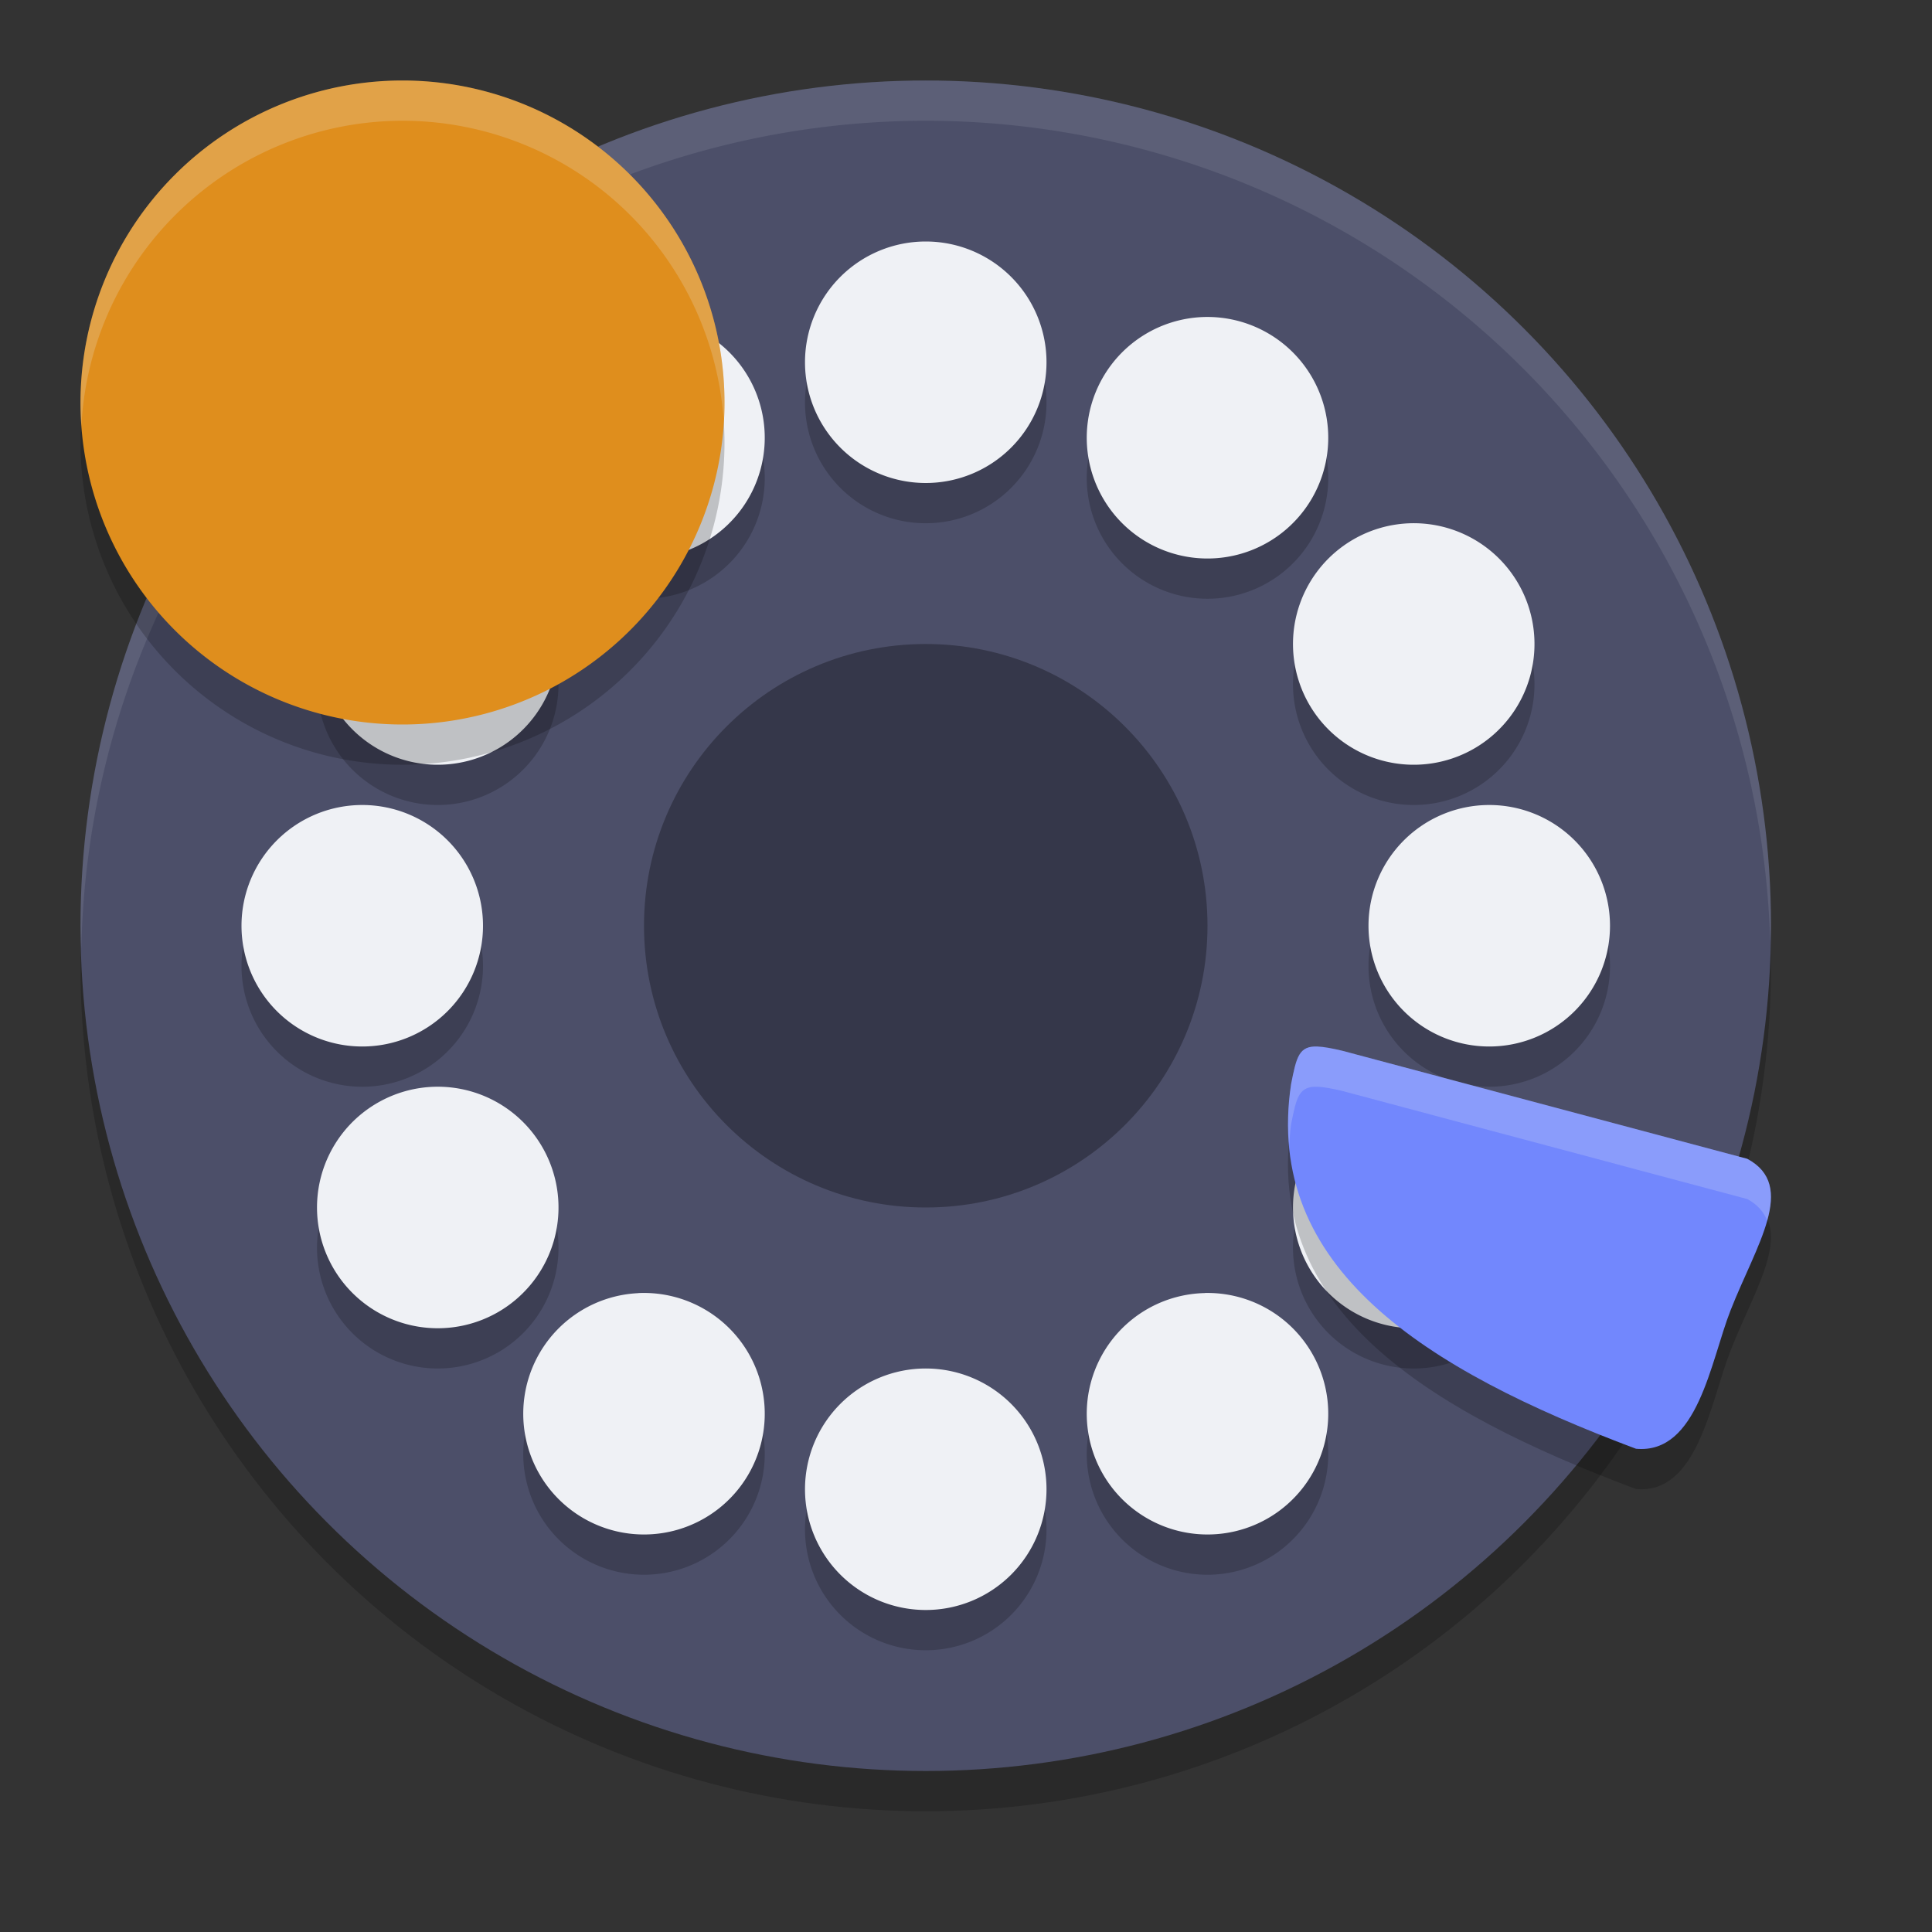 <svg xmlns="http://www.w3.org/2000/svg" width="24" height="24" version="1.1">
 <rect width="100%" height="100%" fill="#333333" stroke="none"/>
 <circle style="opacity:0.2" cx="11.5" cy="12" r="10.5"/>
 <circle style="fill:#4c4f69" cx="11.5" cy="11.5" r="10.5"/>
 <path style="opacity:0.2" d="M 11.5,3.5 A 1.5,1.5 0 0 0 10,5 1.5,1.5 0 0 0 11.5,6.5 1.5,1.5 0 0 0 13,5 1.5,1.5 0 0 0 11.5,3.5 Z M 7.965,4.438 A 1.5,1.5 0 0 0 7.25,4.639 1.5,1.5 0 0 0 6.701,6.688 1.5,1.5 0 0 0 8.75,7.237 1.5,1.5 0 0 0 9.299,5.188 1.5,1.5 0 0 0 7.965,4.438 Z m 6.965,9.75e-4 A 1.5,1.5 0 0 0 13.701,5.188 1.5,1.5 0 0 0 14.25,7.237 1.5,1.5 0 0 0 16.299,6.688 1.5,1.5 0 0 0 15.75,4.639 1.5,1.5 0 0 0 14.93,4.439 Z M 17.526,7 A 1.5,1.5 0 0 0 16.812,7.201 1.5,1.5 0 0 0 16.263,9.25 1.5,1.5 0 0 0 18.312,9.799 1.5,1.5 0 0 0 18.861,7.75 1.5,1.5 0 0 0 17.526,7 Z M 5.367,7.002 A 1.5,1.5 0 0 0 4.139,7.75 1.5,1.5 0 0 0 4.688,9.799 1.5,1.5 0 0 0 6.737,9.25 1.5,1.5 0 0 0 6.188,7.201 1.5,1.5 0 0 0 5.367,7.002 Z M 4.5,10.5 A 1.5,1.5 0 0 0 3,12 1.5,1.5 0 0 0 4.5,13.5 1.5,1.5 0 0 0 6,12 1.5,1.5 0 0 0 4.5,10.5 Z m 14,0 A 1.5,1.5 0 0 0 17,12 1.5,1.5 0 0 0 18.5,13.5 1.5,1.5 0 0 0 20,12 1.5,1.5 0 0 0 18.5,10.5 Z M 5.402,14 A 1.5,1.5 0 0 0 4.688,14.201 1.5,1.5 0 0 0 4.139,16.25 1.5,1.5 0 0 0 6.188,16.799 1.5,1.5 0 0 0 6.737,14.75 1.5,1.5 0 0 0 5.402,14 Z m 12.089,0.002 A 1.5,1.5 0 0 0 16.263,14.75 1.5,1.5 0 0 0 16.812,16.799 1.5,1.5 0 0 0 18.861,16.25 1.5,1.5 0 0 0 18.312,14.201 1.5,1.5 0 0 0 17.491,14.002 Z m -2.526,2.561 A 1.5,1.5 0 0 0 14.25,16.763 1.5,1.5 0 0 0 13.701,18.812 1.5,1.5 0 0 0 15.75,19.361 1.5,1.5 0 0 0 16.299,17.312 a 1.5,1.5 0 0 0 -1.334,-0.75 z m -7.035,0.001 A 1.5,1.5 0 0 0 6.701,17.312 1.5,1.5 0 0 0 7.25,19.361 1.5,1.5 0 0 0 9.299,18.812 1.5,1.5 0 0 0 8.75,16.763 1.5,1.5 0 0 0 7.93,16.563 Z M 11.5,17.5 A 1.5,1.5 0 0 0 10,19 1.5,1.5 0 0 0 11.5,20.5 1.5,1.5 0 0 0 13,19 1.5,1.5 0 0 0 11.5,17.5 Z"/>
 <path style="fill:#eff1f5" d="M 11.5,3 A 1.5,1.5 0 0 0 10,4.5 1.5,1.5 0 0 0 11.5,6 1.5,1.5 0 0 0 13,4.5 1.5,1.5 0 0 0 11.5,3 Z M 7.965,3.938 A 1.5,1.5 0 0 0 7.25,4.139 1.5,1.5 0 0 0 6.701,6.188 1.5,1.5 0 0 0 8.75,6.737 1.5,1.5 0 0 0 9.299,4.688 1.5,1.5 0 0 0 7.965,3.938 Z m 6.965,9.75e-4 A 1.5,1.5 0 0 0 13.701,4.688 1.5,1.5 0 0 0 14.25,6.737 1.5,1.5 0 0 0 16.299,6.188 1.5,1.5 0 0 0 15.75,4.139 1.5,1.5 0 0 0 14.93,3.939 Z M 17.526,6.5 A 1.5,1.5 0 0 0 16.812,6.701 1.5,1.5 0 0 0 16.263,8.75 1.5,1.5 0 0 0 18.312,9.299 1.5,1.5 0 0 0 18.861,7.25 1.5,1.5 0 0 0 17.526,6.5 Z M 5.367,6.502 A 1.5,1.5 0 0 0 4.139,7.25 1.5,1.5 0 0 0 4.688,9.299 1.5,1.5 0 0 0 6.737,8.75 1.5,1.5 0 0 0 6.188,6.701 1.5,1.5 0 0 0 5.367,6.502 Z M 4.5,10 A 1.5,1.5 0 0 0 3,11.5 1.5,1.5 0 0 0 4.5,13 1.5,1.5 0 0 0 6,11.5 1.5,1.5 0 0 0 4.5,10 Z m 14,0 A 1.5,1.5 0 0 0 17,11.5 1.5,1.5 0 0 0 18.5,13 1.5,1.5 0 0 0 20,11.5 1.5,1.5 0 0 0 18.5,10 Z M 5.402,13.5 A 1.5,1.5 0 0 0 4.688,13.701 1.5,1.5 0 0 0 4.139,15.75 1.5,1.5 0 0 0 6.188,16.299 1.5,1.5 0 0 0 6.737,14.25 1.5,1.5 0 0 0 5.402,13.5 Z m 12.089,0.002 A 1.5,1.5 0 0 0 16.263,14.25 1.5,1.5 0 0 0 16.812,16.299 1.5,1.5 0 0 0 18.861,15.75 1.5,1.5 0 0 0 18.312,13.701 1.5,1.5 0 0 0 17.491,13.502 Z m -2.526,2.561 A 1.5,1.5 0 0 0 14.25,16.263 1.5,1.5 0 0 0 13.701,18.312 1.5,1.5 0 0 0 15.75,18.861 1.5,1.5 0 0 0 16.299,16.812 a 1.5,1.5 0 0 0 -1.334,-0.75 z m -7.035,0.001 A 1.5,1.5 0 0 0 6.701,16.812 1.5,1.5 0 0 0 7.25,18.861 1.5,1.5 0 0 0 9.299,18.312 1.5,1.5 0 0 0 8.75,16.263 1.5,1.5 0 0 0 7.93,16.063 Z M 11.5,17 A 1.5,1.5 0 0 0 10,18.5 1.5,1.5 0 0 0 11.5,20 1.5,1.5 0 0 0 13,18.5 1.5,1.5 0 0 0 11.5,17 Z"/>
 <circle style="opacity:0.3" cx="11.5" cy="11.5" r="3.5"/>
 <path style="opacity:0.2" d="m 16.368,13.5 c -0.231,-0.008 -0.262,0.123 -0.33,0.469 -0.343,2.279 1.657,3.543 4.285,4.528 0.768,0.071 0.927,-1.089 1.174,-1.718 0.32,-0.816 0.832,-1.548 0.208,-1.884 l -5.031,-1.342 c -0.131,-0.031 -0.229,-0.049 -0.306,-0.052 z"/>
 <path style="fill:#7287fd" d="m 16.368,13 c -0.231,-0.008 -0.262,0.123 -0.33,0.469 -0.343,2.279 1.657,3.543 4.285,4.528 0.768,0.071 0.927,-1.089 1.174,-1.718 0.32,-0.816 0.832,-1.548 0.208,-1.884 l -5.031,-1.342 c -0.131,-0.031 -0.229,-0.049 -0.306,-0.052 z"/>
 <path style="opacity:0.2;fill:#eff1f5" d="m 16.368,13 c -0.231,-0.008 -0.262,0.123 -0.33,0.469 -0.04,0.268 -0.045,0.521 -0.023,0.762 0.006,-0.086 0.01,-0.172 0.023,-0.262 0.068,-0.346 0.099,-0.477 0.33,-0.469 0.077,0.003 0.175,0.021 0.306,0.052 l 5.031,1.343 c 0.132,0.071 0.205,0.163 0.248,0.267 0.091,-0.329 0.066,-0.598 -0.248,-0.767 L 16.674,13.052 C 16.543,13.021 16.445,13.003 16.368,13 Z"/>
 <path style="fill:#eff1f5;opacity:0.1" d="M 11.5 1 A 10.5 10.5 0 0 0 1 11.5 A 10.5 10.5 0 0 0 1.01 11.797 A 10.5 10.5 0 0 1 11.5 1.5 A 10.5 10.5 0 0 1 21.99 11.703 A 10.5 10.5 0 0 0 22 11.5 A 10.5 10.5 0 0 0 11.5 1 z"/>
 <path style="opacity:0.2" d="M 9,5.5 A 4,4 0 0 1 5,9.5 4,4 0 0 1 1,5.5 4,4 0 0 1 5,1.5 4,4 0 0 1 9,5.5 Z"/>
 <path style="fill:#df8e1d" d="M 9,5 A 4,4 0 0 1 5,9 4,4 0 0 1 1,5 4,4 0 0 1 5,1 4,4 0 0 1 9,5 Z"/>
 <path style="opacity:0.2;fill:#eff1f5" d="M 5,1 A 4,4 0 0 0 1,5 4,4 0 0 0 1.011,5.288 4,4 0 0 1 5,1.5 4,4 0 0 1 8.989,5.212 4,4 0 0 0 9,5 4,4 0 0 0 5,1 Z"/>
</svg>
